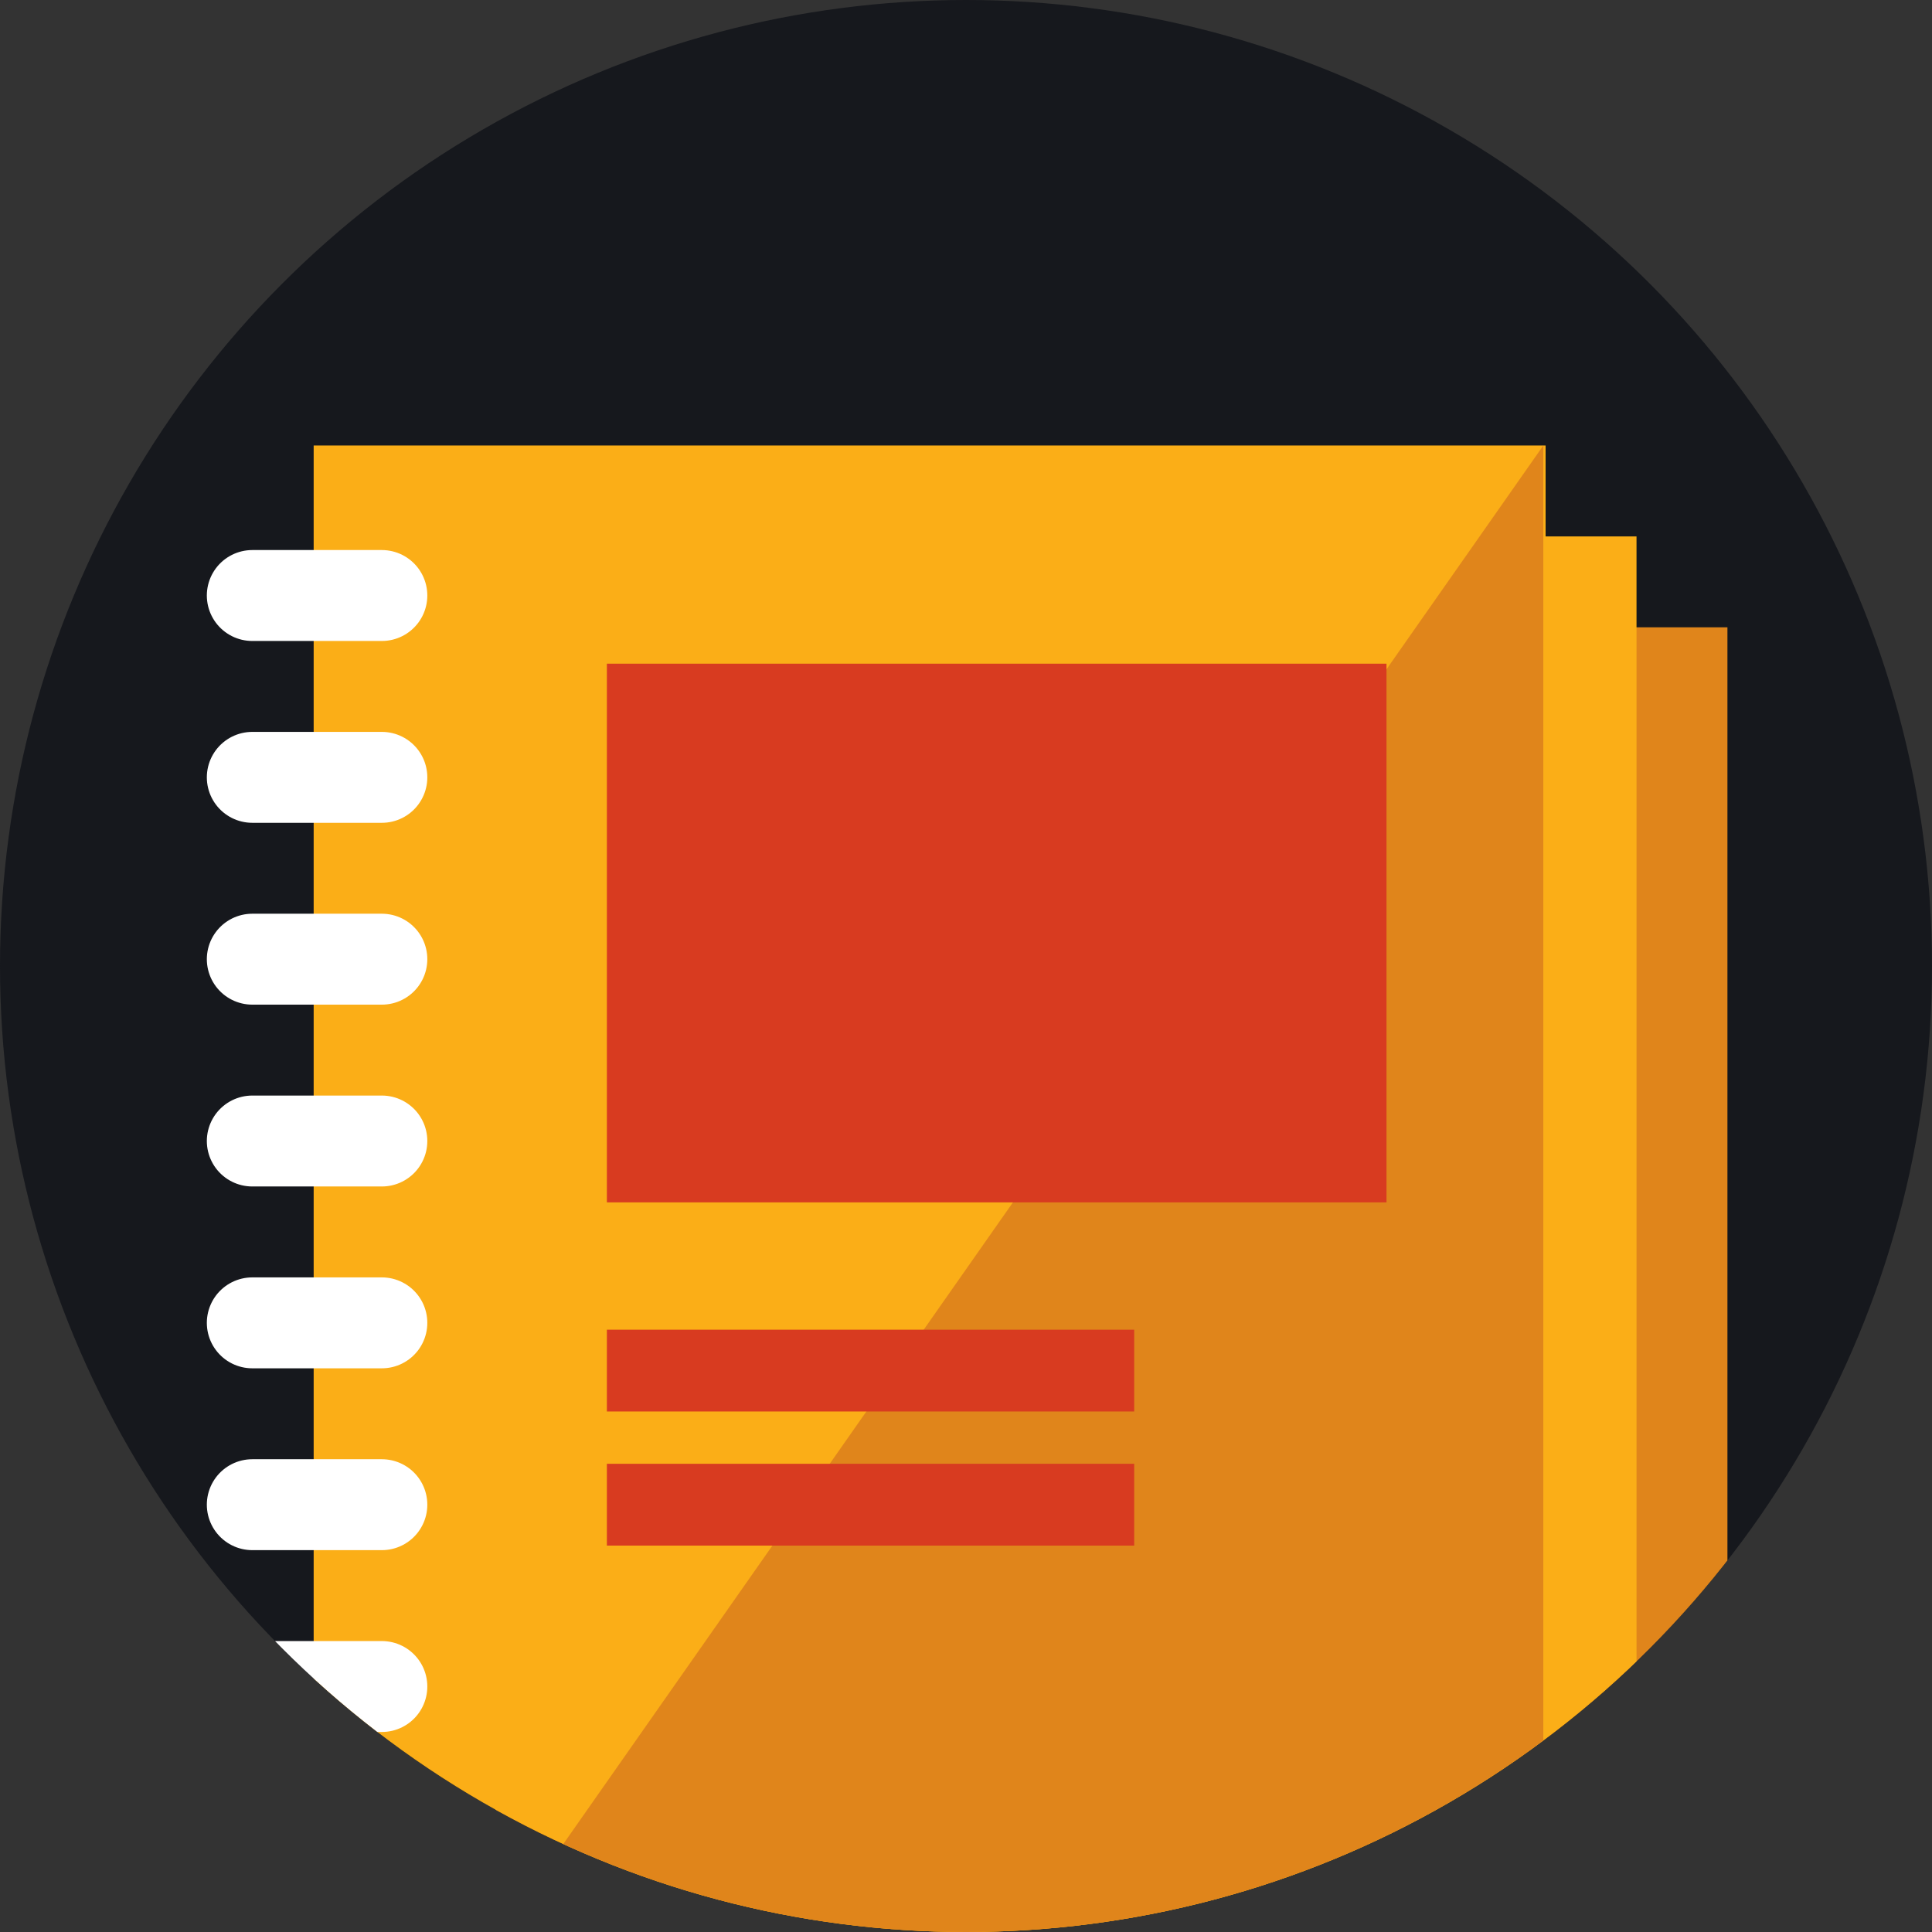 <svg xmlns="http://www.w3.org/2000/svg" xmlns:xlink="http://www.w3.org/1999/xlink" viewBox="0 0 85 85" enable-background="new 0 0 85 85"><rect x="0" y="0" width="85" height="85" fill="#333333" stroke="none"/><defs><circle id="a" cx="42.5" cy="42.5" r="42.5"/></defs><clipPath id="b"><use xlink:href="#a" overflow="visible"/></clipPath><g clip-path="url(#b)"><circle fill="#16181D" cx="42.5" cy="42.5" r="42.5"/><path fill="#E0851B" d="M21.8 27.6h54.2v77.3h-54.2z"/><path fill="#FBAE17" d="M13.8 19.6h54.2v77.3h-54.2zM17.8 23.6h54.2v77.3h-54.2z"/><path fill="#E0851B" d="M67.9 19.6l-54.1 77.2h54.1z"/><path stroke="#fff" stroke-width="4" stroke-linecap="round" stroke-linejoin="round" d="M11.1 26.2h5.7m-5.7 8h5.7m-5.7 8h5.7m-5.7 8h5.7m-5.7 8h5.7m-5.7 8h5.7m-5.7 8h5.7m-5.7 8h5.7m-5.7 8h5.7" fill="none"/><path fill="#D83B20" d="M26.7 29.2h34.3v23.7h-34.3zM26.7 58.5h23.2v3.6h-23.2zM26.7 64.4h23.2v3.6h-23.2z"/></g></svg>